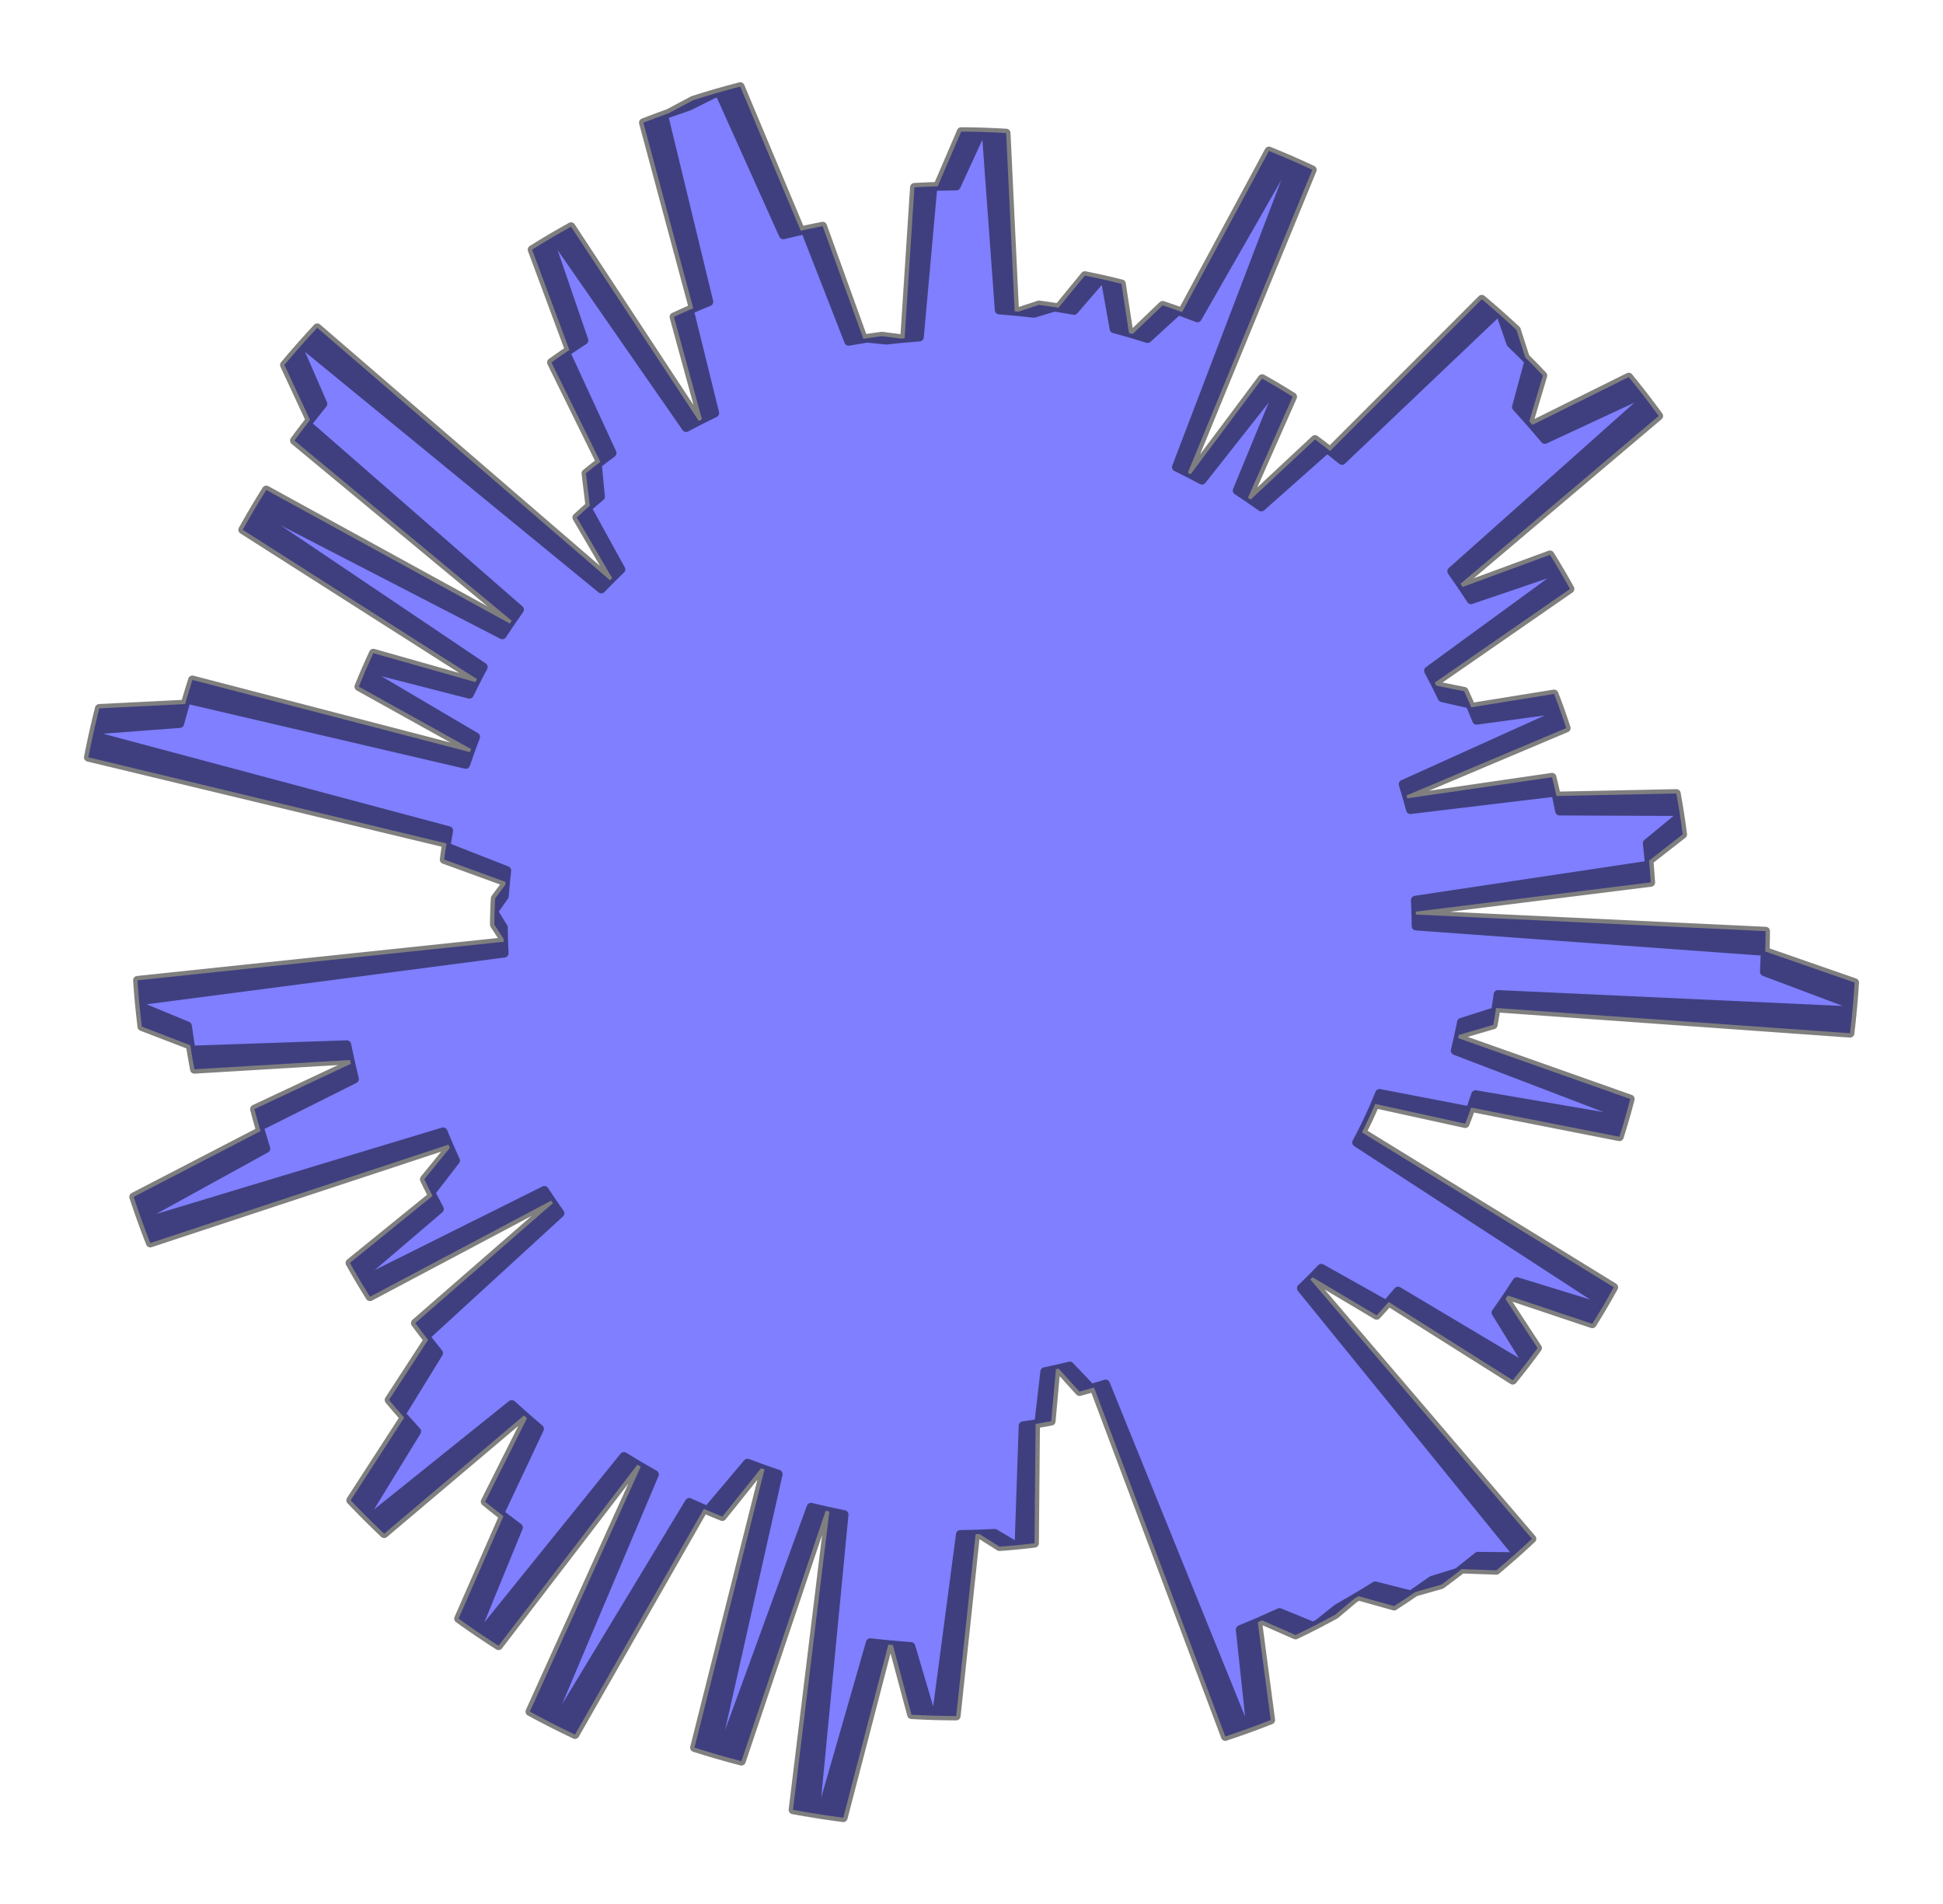 <?xml version="1.0" encoding="utf-8" standalone="no"?>
<!DOCTYPE svg PUBLIC "-//W3C//DTD SVG 1.1//EN"
  "http://www.w3.org/Graphics/SVG/1.1/DTD/svg11.dtd">
<svg xmlns:xlink="http://www.w3.org/1999/xlink" width="334.8pt" height="328.154pt" viewBox="0 0 334.8 328.154" xmlns="http://www.w3.org/2000/svg" version="1.1">
 <defs>
  <style type="text/css">*{stroke-linejoin: round; stroke-linecap: butt}</style>
 </defs>
 <g id="figure_1">
  <g id="patch_1">
   <path d="M 0 328.154 
L 334.8 328.154 
L 334.8 0 
L 0 0 
L 0 328.154 
z
" style="fill: none"/>
  </g>
  <g id="axes_1">
   <g id="patch_2">
    <path d="M 243.999 159.585 
L 243.96 157.1 
L 284.445 152.061 
L 284.15 148.308 
L 289.945 143.782 
L 289.387 139.86 
L 268.725 139.774 
L 268.051 136.522 
L 243.027 139.525 
L 242.358 137.081 
L 269.884 125.463 
L 268.759 122.181 
L 254.44 124.126 
L 253.281 121.331 
L 248.496 120.24 
L 247.217 117.634 
L 270.532 101.488 
L 268.653 98.198 
L 253.465 103.36 
L 251.653 100.606 
L 285.817 71.675 
L 282.994 67.919 
L 266.196 75.734 
L 263.51 72.593 
L 265.855 64.714 
L 262.822 61.589 
L 261.298 56.849 
L 258.02 53.871 
L 231.236 79.351 
L 228.681 77.308 
L 217.336 87.379 
L 215.04 85.769 
L 222.74 68.368 
L 219.843 66.597 
L 207.112 82.753 
L 204.675 81.467 
L 226.126 29.261 
L 221.998 27.403 
L 206.328 54.786 
L 203.013 53.538 
L 197.733 58.35 
L 194.534 57.37 
L 193.241 48.911 
L 189.747 48.077 
L 185.064 53.503 
L 181.719 52.924 
L 178.163 54.003 
L 174.837 53.641 
L 173.371 22.929 
L 169.07 22.732 
L 164.78 32.06 
L 160.77 32.129 
L 158.428 58.089 
L 155.24 58.345 
L 151.962 57.925 
L 148.772 58.385 
L 141.752 38.97 
L 137.971 39.76 
L 127.554 14.916 
L 123.024 16.164 
L 118.779 18.298 
L 114.359 19.821 
L 122.146 52.009 
L 118.784 53.409 
L 123.163 71.181 
L 120.404 72.539 
L 98.395 39.059 
L 94.638 41.212 
L 100.625 58.655 
L 97.484 60.728 
L 105.479 78.066 
L 102.945 79.977 
L 103.473 85.577 
L 101.176 87.547 
L 106.996 98.125 
L 105.093 99.979 
L 54.662 56.484 
L 51.475 60.004 
L 55.649 69.588 
L 52.873 73.071 
L 89.523 105.051 
L 87.845 107.45 
L 45.884 84.434 
L 43.58 88.215 
L 83.277 114.948 
L 81.914 117.539 
L 64.331 112.554 
L 62.902 115.742 
L 81.964 126.981 
L 80.98 129.608 
L 33.159 117.165 
L 31.891 121.331 
L 17.104 122.072 
L 15.997 126.74 
L 77.322 143.131 
L 76.848 145.896 
L 87.332 150.013 
L 87.069 152.46 
L 85.322 154.819 
L 85.211 157.326 
L 86.745 159.831 
L 86.791 162.29 
L 23.682 168.929 
L 24.045 173.368 
L 32.307 176.786 
L 32.913 180.949 
L 59.763 180.02 
L 60.457 183.318 
L 43.842 191.127 
L 44.893 194.92 
L 23.024 206.253 
L 24.561 210.693 
L 76.359 195.034 
L 77.518 197.803 
L 73.109 203.219 
L 74.526 206.086 
L 60.296 217.633 
L 62.173 220.896 
L 93.807 205.124 
L 95.274 207.339 
L 71.562 227.997 
L 73.759 230.9 
L 67.033 241.248 
L 69.649 244.288 
L 60.427 258.537 
L 63.59 261.775 
L 88.185 242.015 
L 90.815 244.389 
L 83.593 258.776 
L 86.752 261.285 
L 79.014 278.931 
L 82.809 281.574 
L 107.508 250.983 
L 110.41 252.744 
L 91.3 294.957 
L 95.593 297.207 
L 118.769 258.889 
L 121.914 260.293 
L 128.805 252.125 
L 131.732 253.217 
L 119.668 301.159 
L 124.142 302.514 
L 139.745 259.726 
L 142.906 260.47 
L 136.643 311.878 
L 141.445 312.694 
L 149.956 283.07 
L 153.846 283.481 
L 157.065 295.485 
L 161.342 295.667 
L 165.475 264.42 
L 168.771 264.353 
L 172.222 266.523 
L 175.581 266.243 
L 176.282 245.688 
L 178.983 245.29 
L 180.017 236.362 
L 182.424 235.851 
L 186.003 239.806 
L 188.515 239.105 
L 211.135 299.239 
L 215.503 297.719 
L 213.696 280.817 
L 217.484 279.226 
L 223.24 281.753 
L 227.052 279.861 
L 230.423 277.166 
L 234.088 275.05 
L 240.22 276.77 
L 243.867 274.347 
L 248.363 273.07 
L 251.89 270.393 
L 257.841 270.606 
L 261.286 267.631 
L 224.235 221.996 
L 226.168 220.102 
L 237.213 226.667 
L 239.286 224.363 
L 260.666 237.844 
L 263.079 234.797 
L 257.769 226.2 
L 259.817 223.25 
L 274.369 228.129 
L 276.47 224.656 
L 233.756 196.878 
L 234.895 194.697 
L 235.964 192.481 
L 236.964 190.233 
L 252.474 193.629 
L 253.501 190.861 
L 279.042 195.893 
L 280.127 192.289 
L 250.741 181.053 
L 251.374 178.346 
L 257.307 176.614 
L 257.796 173.702 
L 318.783 178.052 
L 319.288 173.207 
L 304.018 167.463 
L 304.197 163.088 
L 243.997 159.088 
L 243.943 156.603 
L 284.395 151.31 
L 284.076 147.559 
L 289.844 142.996 
L 289.26 139.078 
L 268.598 139.122 
L 267.903 135.874 
L 242.899 139.034 
L 242.215 136.594 
L 269.667 124.804 
L 268.522 121.529 
L 254.215 123.564 
L 253.038 120.776 
L 248.246 119.716 
L 246.952 117.118 
L 270.164 100.825 
L 268.265 97.547 
L 253.11 102.805 
L 251.281 100.062 
L 285.262 70.917 
L 282.415 67.179 
L 265.667 75.099 
L 262.961 71.975 
L 265.256 64.081 
L 262.204 60.975 
L 260.65 56.245 
L 257.353 53.288 
L 230.73 78.936 
L 228.162 76.909 
L 216.881 87.052 
L 214.575 85.456 
L 222.165 68.006 
L 219.257 66.254 
L 206.628 82.49 
L 204.183 81.219 
L 225.305 28.879 
L 221.165 27.047 
L 205.668 54.528 
L 202.345 53.301 
L 197.096 58.146 
L 193.89 57.186 
L 192.544 48.735 
L 189.045 47.923 
L 184.397 53.379 
L 181.048 52.821 
L 177.499 53.922 
L 174.171 53.581 
L 172.511 22.878 
L 168.209 22.709 
L 163.978 32.063 
L 159.969 32.158 
L 157.79 58.132 
L 154.604 58.408 
L 151.323 58.009 
L 148.136 58.489 
L 140.994 39.119 
L 137.218 39.932 
L 126.645 15.154 
L 122.123 16.431 
L 117.891 18.591 
L 113.481 20.142 
L 121.47 52.281 
L 118.118 53.702 
L 122.608 71.446 
L 119.858 72.821 
L 97.638 39.48 
L 93.895 41.657 
L 99.992 59.061 
L 96.863 61.155 
L 104.967 78.441 
L 102.446 80.368 
L 103.009 85.965 
L 100.725 87.95 
L 106.611 98.491 
L 104.719 100.356 
L 54.016 57.18 
L 50.851 60.72 
L 55.085 70.278 
L 52.331 73.777 
L 89.181 105.526 
L 87.519 107.936 
L 45.413 85.184 
L 43.133 88.98 
L 82.998 115.463 
L 81.651 118.063 
L 64.037 113.188 
L 62.628 116.385 
L 81.76 127.504 
L 80.793 130.137 
L 32.895 117.995 
L 31.653 122.169 
L 16.871 123.003 
L 15.794 127.678 
L 77.22 143.683 
L 76.764 146.45 
L 87.273 150.502 
L 87.026 152.95 
L 85.293 155.32 
L 85.199 157.828 
L 86.748 160.323 
L 86.81 162.782 
L 23.743 169.818 
L 24.135 174.254 
L 32.418 177.62 
L 33.05 181.779 
L 59.893 180.681 
L 60.609 183.975 
L 44.042 191.888 
L 45.118 195.675 
L 23.32 207.145 
L 24.885 211.575 
L 76.584 195.59 
L 77.76 198.352 
L 73.385 203.796 
L 74.821 206.654 
L 60.663 218.291 
L 62.561 221.542 
L 94.095 205.57 
L 95.576 207.777 
L 71.994 228.583 
L 74.21 231.473 
L 67.549 241.863 
L 70.184 244.886 
L 61.051 259.192 
L 64.235 262.411 
L 88.705 242.497 
L 91.35 244.854 
L 84.218 259.285 
L 87.393 261.775 
L 79.766 279.469 
L 83.578 282.089 
L 108.084 251.342 
L 110.997 253.086 
L 92.153 295.418 
L 96.46 297.641 
L 119.394 259.178 
L 122.548 260.562 
L 129.388 252.351 
L 132.322 253.424 
L 120.56 301.441 
L 125.042 302.768 
L 140.375 259.882 
L 143.541 260.606 
L 137.601 312.054 
L 142.409 312.839 
L 150.733 283.162 
L 154.626 283.548 
L 157.92 295.532 
L 162.198 295.687 
L 166.134 264.415 
L 169.43 264.327 
L 172.894 266.476 
L 176.251 266.174 
L 176.823 245.615 
L 179.522 245.201 
L 180.5 236.266 
L 182.903 235.74 
L 186.507 239.672 
L 189.015 238.956 
L 212.013 298.946 
L 216.371 297.399 
L 214.457 280.509 
L 218.235 278.893 
L 224.007 281.384 
L 227.808 279.468 
L 231.161 276.752 
L 234.812 274.613 
L 240.956 276.295 
L 244.588 273.848 
L 249.075 272.544 
L 252.585 269.844 
L 258.538 270.019 
L 261.964 267.023 
L 224.626 221.622 
L 226.547 219.716 
L 237.633 226.211 
L 239.692 223.894 
L 261.156 237.241 
L 263.55 234.178 
L 258.186 225.615 
L 260.216 222.652 
L 274.798 227.44 
L 276.877 223.954 
L 233.989 196.445 
L 235.114 194.256 
L 236.17 192.034 
L 237.155 189.78 
L 252.686 193.078 
L 253.696 190.304 
L 279.268 195.175 
L 280.331 191.564 
L 250.874 180.513 
L 251.49 177.802 
L 257.412 176.033 
L 257.883 173.118 
L 318.896 177.084 
L 319.371 172.236 
L 304.065 166.589 
L 304.216 162.212 
L 243.993 158.591 
L 243.922 156.107 
L 284.341 150.559 
L 283.998 146.81 
L 289.737 142.211 
L 289.129 138.297 
L 268.467 138.471 
L 267.752 135.227 
L 242.768 138.545 
L 242.068 136.109 
L 269.446 124.146 
L 268.28 120.879 
L 253.987 123.004 
L 252.793 120.223 
L 247.994 119.193 
L 246.683 116.603 
L 269.793 100.165 
L 267.873 96.899 
L 252.751 102.252 
L 250.905 99.52 
L 284.702 70.162 
L 281.831 66.442 
L 265.134 74.467 
L 262.408 71.36 
L 264.654 63.452 
L 261.582 60.366 
L 259.998 55.645 
L 256.683 52.709 
L 230.222 78.524 
L 227.641 76.513 
L 216.424 86.727 
L 214.108 85.145 
L 221.588 67.648 
L 218.669 65.914 
L 206.142 82.23 
L 203.689 80.974 
L 224.482 28.502 
L 220.331 26.696 
L 205.007 54.275 
L 201.676 53.068 
L 196.457 57.946 
L 193.246 57.006 
L 191.846 48.564 
L 188.342 47.774 
L 183.728 53.259 
L 180.376 52.722 
L 176.834 53.846 
L 173.504 53.525 
L 171.651 22.834 
L 167.348 22.692 
L 163.176 32.072 
L 159.167 32.192 
L 157.152 58.179 
L 153.967 58.475 
L 150.685 58.097 
L 147.501 58.597 
L 140.236 39.272 
L 136.466 40.109 
L 125.738 15.398 
L 121.224 16.703 
L 117.005 18.89 
L 112.605 20.468 
L 120.796 52.557 
L 117.452 53.999 
L 122.055 71.714 
L 119.313 73.107 
L 96.884 39.906 
L 93.155 42.106 
L 99.361 59.472 
L 96.245 61.585 
L 104.458 78.82 
L 101.949 80.763 
L 102.547 86.356 
L 100.275 88.356 
L 106.228 98.859 
L 104.348 100.737 
L 53.374 57.88 
L 50.232 61.439 
L 54.525 70.971 
L 51.794 74.488 
L 88.843 106.004 
L 87.196 108.425 
L 44.948 85.938 
L 42.691 89.748 
L 82.722 115.98 
L 81.392 118.588 
L 63.747 113.824 
L 62.358 117.03 
L 81.56 128.028 
L 80.609 130.667 
L 32.636 118.827 
L 31.42 123.008 
L 16.643 123.935 
L 15.596 128.617 
L 77.122 144.235 
L 76.683 147.005 
L 87.218 150.991 
L 86.986 153.44 
L 85.268 155.822 
L 85.189 158.33 
L 86.754 160.815 
L 86.831 163.274 
L 23.81 170.706 
L 24.23 175.139 
L 32.534 178.454 
L 33.193 182.609 
L 60.028 181.341 
L 60.764 184.631 
L 44.248 192.648 
L 45.347 196.428 
L 23.622 208.035 
L 25.215 212.455 
L 76.812 196.146 
L 78.005 198.9 
L 73.665 204.371 
L 75.118 207.22 
L 61.035 218.946 
L 62.953 222.185 
L 94.386 206.015 
L 95.881 208.212 
L 72.43 229.167 
L 74.664 232.042 
L 68.068 242.474 
L 70.722 245.48 
L 61.68 259.844 
L 64.883 263.042 
L 89.228 242.975 
L 91.888 245.315 
L 84.847 259.791 
L 88.037 262.261 
L 80.522 280.002 
L 84.35 282.598 
L 108.662 251.698 
L 111.587 253.424 
L 93.008 295.873 
L 97.329 298.069 
L 120.022 259.463 
L 123.184 260.827 
L 129.972 252.573 
L 132.913 253.628 
L 121.453 301.718 
L 125.943 303.016 
L 141.006 260.035 
L 144.177 260.739 
L 138.561 312.223 
L 143.373 312.978 
L 151.511 283.249 
L 155.406 283.611 
L 158.775 295.574 
L 163.054 295.702 
L 166.794 264.405 
L 170.088 264.297 
L 173.566 266.424 
L 176.921 266.101 
L 177.364 245.539 
L 180.06 245.107 
L 180.982 236.167 
L 183.382 235.626 
L 187.011 239.535 
L 189.514 238.803 
L 212.888 298.648 
L 217.237 297.073 
L 215.217 280.195 
L 218.984 278.556 
L 224.772 281.01 
L 228.56 279.07 
L 231.897 276.333 
L 235.534 274.172 
L 241.688 275.815 
L 245.305 273.345 
L 249.784 272.013 
L 253.277 269.291 
L 259.23 269.429 
L 262.637 266.411 
L 225.015 221.246 
L 226.924 219.328 
L 238.051 225.753 
L 240.095 223.423 
L 261.642 236.634 
L 264.017 233.557 
L 258.599 225.028 
L 260.611 222.052 
L 275.222 226.748 
L 277.279 223.249 
L 234.22 196.01 
L 235.331 193.815 
L 236.372 191.586 
L 237.343 189.325 
L 252.895 192.525 
L 253.887 189.745 
L 279.49 194.456 
L 280.53 190.838 
L 251.004 179.973 
L 251.603 177.258 
L 257.513 175.451 
L 257.967 172.534 
L 319.003 176.116 
L 319.447 171.265 
L 304.106 165.714 
L 304.23 161.336 
L 243.985 158.094 
L 243.899 155.61 
L 284.282 149.808 
L 283.916 146.062 
L 289.625 141.427 
L 288.993 137.517 
L 268.333 137.82 
L 267.597 134.581 
L 242.635 138.056 
L 241.919 135.625 
L 269.221 123.49 
L 268.035 120.23 
L 253.755 122.444 
L 252.543 119.672 
L 247.738 118.672 
L 246.411 116.09 
L 269.417 99.507 
L 267.476 96.253 
L 252.388 101.701 
L 250.525 98.981 
L 284.137 69.411 
L 281.243 65.709 
L 264.596 73.839 
L 261.851 70.749 
L 264.047 62.827 
L 260.956 59.76 
L 259.342 55.05 
L 256.009 52.134 
L 229.711 78.115 
L 227.117 76.12 
L 215.965 86.405 
L 213.639 84.838 
L 221.008 67.294 
L 218.079 65.578 
L 205.655 81.972 
L 203.194 80.732 
L 223.656 28.131 
L 219.494 26.351 
L 204.344 54.025 
L 201.005 52.839 
L 195.817 57.75 
L 192.6 56.831 
L 191.148 48.397 
L 187.639 47.63 
L 183.059 53.143 
L 179.704 52.627 
L 176.169 53.773 
L 172.836 53.474 
L 170.791 22.795 
L 166.487 22.679 
L 162.374 32.086 
L 158.366 32.231 
L 156.514 58.23 
L 153.332 58.547 
L 150.047 58.189 
L 146.866 58.709 
L 139.48 39.43 
L 135.715 40.291 
L 124.832 15.648 
L 120.326 16.981 
L 116.121 19.195 
L 111.731 20.801 
L 120.124 52.837 
L 116.789 54.3 
L 121.503 71.985 
L 118.77 73.396 
L 96.133 40.337 
L 92.417 42.56 
L 98.732 59.887 
L 95.63 62.019 
L 103.951 79.203 
L 101.454 81.161 
L 102.088 86.75 
L 99.829 88.764 
L 105.847 99.23 
L 103.979 101.119 
L 52.737 58.584 
L 49.617 62.163 
L 53.97 71.667 
L 51.261 75.201 
L 88.507 106.484 
L 86.875 108.915 
L 44.487 86.694 
L 42.255 90.519 
L 82.449 116.498 
L 81.136 119.114 
L 63.461 114.462 
L 62.093 117.676 
L 81.363 128.554 
L 80.429 131.198 
L 32.382 119.66 
L 31.193 123.849 
L 16.422 124.869 
L 15.404 129.557 
L 77.027 144.788 
L 76.605 147.561 
L 87.165 151.48 
L 86.949 153.931 
L 85.246 156.323 
L 85.183 158.832 
L 86.763 161.307 
L 86.856 163.765 
L 23.883 171.594 
L 24.33 176.024 
L 32.655 179.286 
L 33.34 183.437 
L 60.167 182.001 
L 60.924 185.286 
L 44.458 193.407 
L 45.581 197.179 
L 23.929 208.923 
L 25.55 213.333 
L 77.044 196.699 
L 78.254 199.446 
L 73.949 204.945 
L 75.42 207.784 
L 61.41 219.598 
L 63.348 222.825 
L 94.679 206.458 
L 96.188 208.646 
L 72.87 229.747 
L 75.121 232.609 
L 68.591 243.082 
L 71.264 246.071 
L 62.313 260.492 
L 65.536 263.67 
L 89.754 243.449 
L 92.428 245.773 
L 85.479 260.293 
L 88.685 262.743 
L 81.281 280.531 
L 85.125 283.103 
L 109.243 252.051 
L 112.178 253.757 
L 93.867 296.323 
L 98.202 298.492 
L 120.651 259.744 
L 123.822 261.088 
L 130.557 252.791 
L 133.505 253.827 
L 122.347 301.989 
L 126.846 303.259 
L 141.639 260.184 
L 144.813 260.868 
L 139.521 312.386 
L 144.338 313.111 
L 152.289 283.331 
L 156.186 283.669 
L 159.631 295.61 
L 163.91 295.711 
L 167.453 264.392 
L 170.747 264.262 
L 174.238 266.368 
L 177.591 266.024 
L 177.904 245.46 
L 180.598 245.011 
L 181.463 236.065 
L 183.86 235.509 
L 187.513 239.395 
L 190.011 238.647 
L 213.762 298.344 
L 218.101 296.741 
L 215.974 279.877 
L 219.731 278.214 
L 225.535 280.632 
L 229.311 278.668 
L 232.63 275.91 
L 236.254 273.726 
L 242.418 275.33 
L 246.019 272.838 
L 250.49 271.477 
L 253.965 268.733 
L 259.919 268.834 
L 263.307 265.795 
L 225.402 220.867 
L 227.299 218.937 
L 238.466 225.292 
L 240.495 222.949 
L 262.125 236.025 
L 264.481 232.933 
L 259.009 224.438 
L 261.002 221.449 
L 275.642 226.053 
L 277.678 222.541 
L 234.448 195.574 
L 235.545 193.372 
L 236.572 191.136 
L 237.529 188.87 
L 253.101 191.972 
L 254.075 189.185 
L 279.707 193.735 
L 280.724 190.111 
L 251.131 179.431 
L 251.712 176.713 
L 257.611 174.869 
L 258.046 171.949 
L 319.104 175.147 
L 319.518 170.293 
L 304.142 164.839 
L 304.238 160.46 
L 243.974 157.597 
L 243.872 155.114 
L 284.218 149.058 
L 283.828 145.314 
L 289.508 140.643 
L 288.851 136.737 
L 268.194 137.171 
L 267.438 133.936 
L 242.498 137.568 
L 241.767 135.141 
L 268.992 122.835 
L 267.785 119.583 
L 253.52 121.887 
L 252.291 119.122 
L 247.479 118.152 
L 246.136 115.579 
L 269.037 98.851 
L 267.076 95.609 
L 252.023 101.152 
L 250.142 98.444 
L 283.568 68.663 
L 280.65 64.98 
L 264.055 73.214 
L 261.29 70.142 
L 263.437 62.206 
L 260.326 59.159 
L 258.683 54.458 
L 255.331 51.564 
L 229.197 77.71 
L 226.591 75.731 
L 215.504 86.085 
L 213.168 84.533 
L 220.427 66.944 
L 217.487 65.246 
L 205.166 81.718 
L 202.698 80.493 
L 222.828 27.764 
L 218.655 26.011 
L 203.679 53.779 
L 200.333 52.615 
L 195.176 57.558 
L 191.953 56.659 
L 190.448 48.235 
L 186.934 47.489 
L 182.39 53.031 
L 179.031 52.537 
L 175.503 53.705 
L 172.169 53.426 
L 169.931 22.761 
L 165.626 22.673 
L 161.572 32.105 
L 157.565 32.275 
L 155.877 58.286 
L 152.697 58.622 
L 149.409 58.285 
L 146.232 58.825 
L 138.725 39.593 
L 134.965 40.477 
L 123.927 15.903 
L 119.43 17.265 
L 115.239 19.505 
L 110.859 21.138 
L 119.453 53.121 
L 116.128 54.605 
L 120.953 72.261 
L 118.229 73.688 
L 95.384 40.772 
L 91.683 43.019 
L 98.107 60.306 
L 95.018 62.457 
L 103.447 79.588 
L 100.962 81.562 
L 101.631 87.147 
L 99.385 89.175 
L 105.469 99.603 
L 103.612 101.504 
L 52.104 59.292 
L 49.006 62.891 
L 53.42 72.367 
L 50.732 75.918 
L 88.175 106.966 
L 86.558 109.407 
L 44.031 87.453 
L 41.823 91.292 
L 82.18 117.018 
L 80.883 119.642 
L 63.179 115.101 
L 61.831 118.324 
L 81.17 129.08 
L 80.252 131.73 
L 32.134 120.495 
L 30.971 124.691 
L 16.207 125.804 
L 15.218 130.498 
L 76.936 145.341 
L 76.531 148.117 
L 87.116 151.97 
L 86.915 154.422 
L 85.227 156.825 
L 85.18 159.334 
L 86.776 161.799 
L 86.884 164.256 
L 23.961 172.481 
L 24.437 176.908 
L 32.782 180.118 
L 33.493 184.265 
L 60.31 182.66 
L 61.087 185.94 
L 44.673 194.164 
L 45.82 197.93 
L 24.242 209.809 
L 25.891 214.209 
L 77.279 197.252 
L 78.507 199.991 
L 74.236 205.516 
L 75.725 208.347 
L 61.79 220.248 
L 63.748 223.463 
L 94.975 206.9 
L 96.498 209.077 
L 73.313 230.325 
L 75.582 233.173 
L 69.119 243.686 
L 71.81 246.659 
L 62.949 261.135 
L 66.193 264.293 
L 90.283 243.921 
L 92.972 246.228 
L 86.114 260.791 
L 89.335 263.221 
L 82.043 281.055 
L 85.903 283.603 
L 109.826 252.399 
L 112.771 254.088 
L 94.728 296.768 
L 99.076 298.909 
L 121.281 260.02 
L 124.461 261.345 
L 131.144 253.006 
L 134.098 254.023 
L 123.244 302.254 
L 127.75 303.496 
L 142.272 260.329 
L 145.451 260.993 
L 140.483 312.543 
L 145.304 313.238 
L 153.067 283.408 
L 156.967 283.722 
L 160.486 295.641 
L 164.766 295.715 
L 168.112 264.374 
L 171.405 264.224 
L 174.91 266.307 
L 178.26 265.942 
L 178.444 245.377 
L 181.135 244.911 
L 181.944 235.96 
L 184.337 235.388 
L 188.015 239.252 
L 190.508 238.488 
L 214.634 298.034 
L 218.962 296.404 
L 216.73 279.554 
L 220.477 277.867 
L 226.295 280.249 
L 230.058 278.261 
L 233.36 275.482 
L 236.97 273.275 
L 243.144 274.84 
L 246.729 272.326 
L 251.192 270.937 
L 254.65 268.171 
L 260.604 268.235 
L 263.973 265.174 
L 225.786 220.486 
L 227.671 218.544 
L 238.877 224.829 
L 240.892 222.473 
L 262.604 235.412 
L 264.94 232.305 
L 259.415 223.845 
L 261.389 220.844 
L 276.058 225.356 
L 278.071 221.831 
L 234.673 195.136 
L 235.756 192.927 
L 236.769 190.685 
L 237.712 188.413 
L 253.303 191.417 
L 254.26 188.624 
L 279.919 193.013 
L 280.914 189.382 
L 251.254 178.889 
L 251.818 176.167 
L 257.706 174.286 
L 258.122 171.363 
L 319.199 174.177 
L 319.582 169.321 
L 304.172 163.963 
L 243.999 159.585 
z
" clip-path="url(#p585004c133)" style="fill: #0000ff; opacity: 0.5; stroke: #000000; stroke-width: 1.5; stroke-linejoin: miter"/>
   </g>
  </g>
 </g>
 <defs>
  <clipPath id="p585004c133">
   <rect x="0" y="0" width="334.8" height="328.154"/>
  </clipPath>
 </defs>
</svg>
